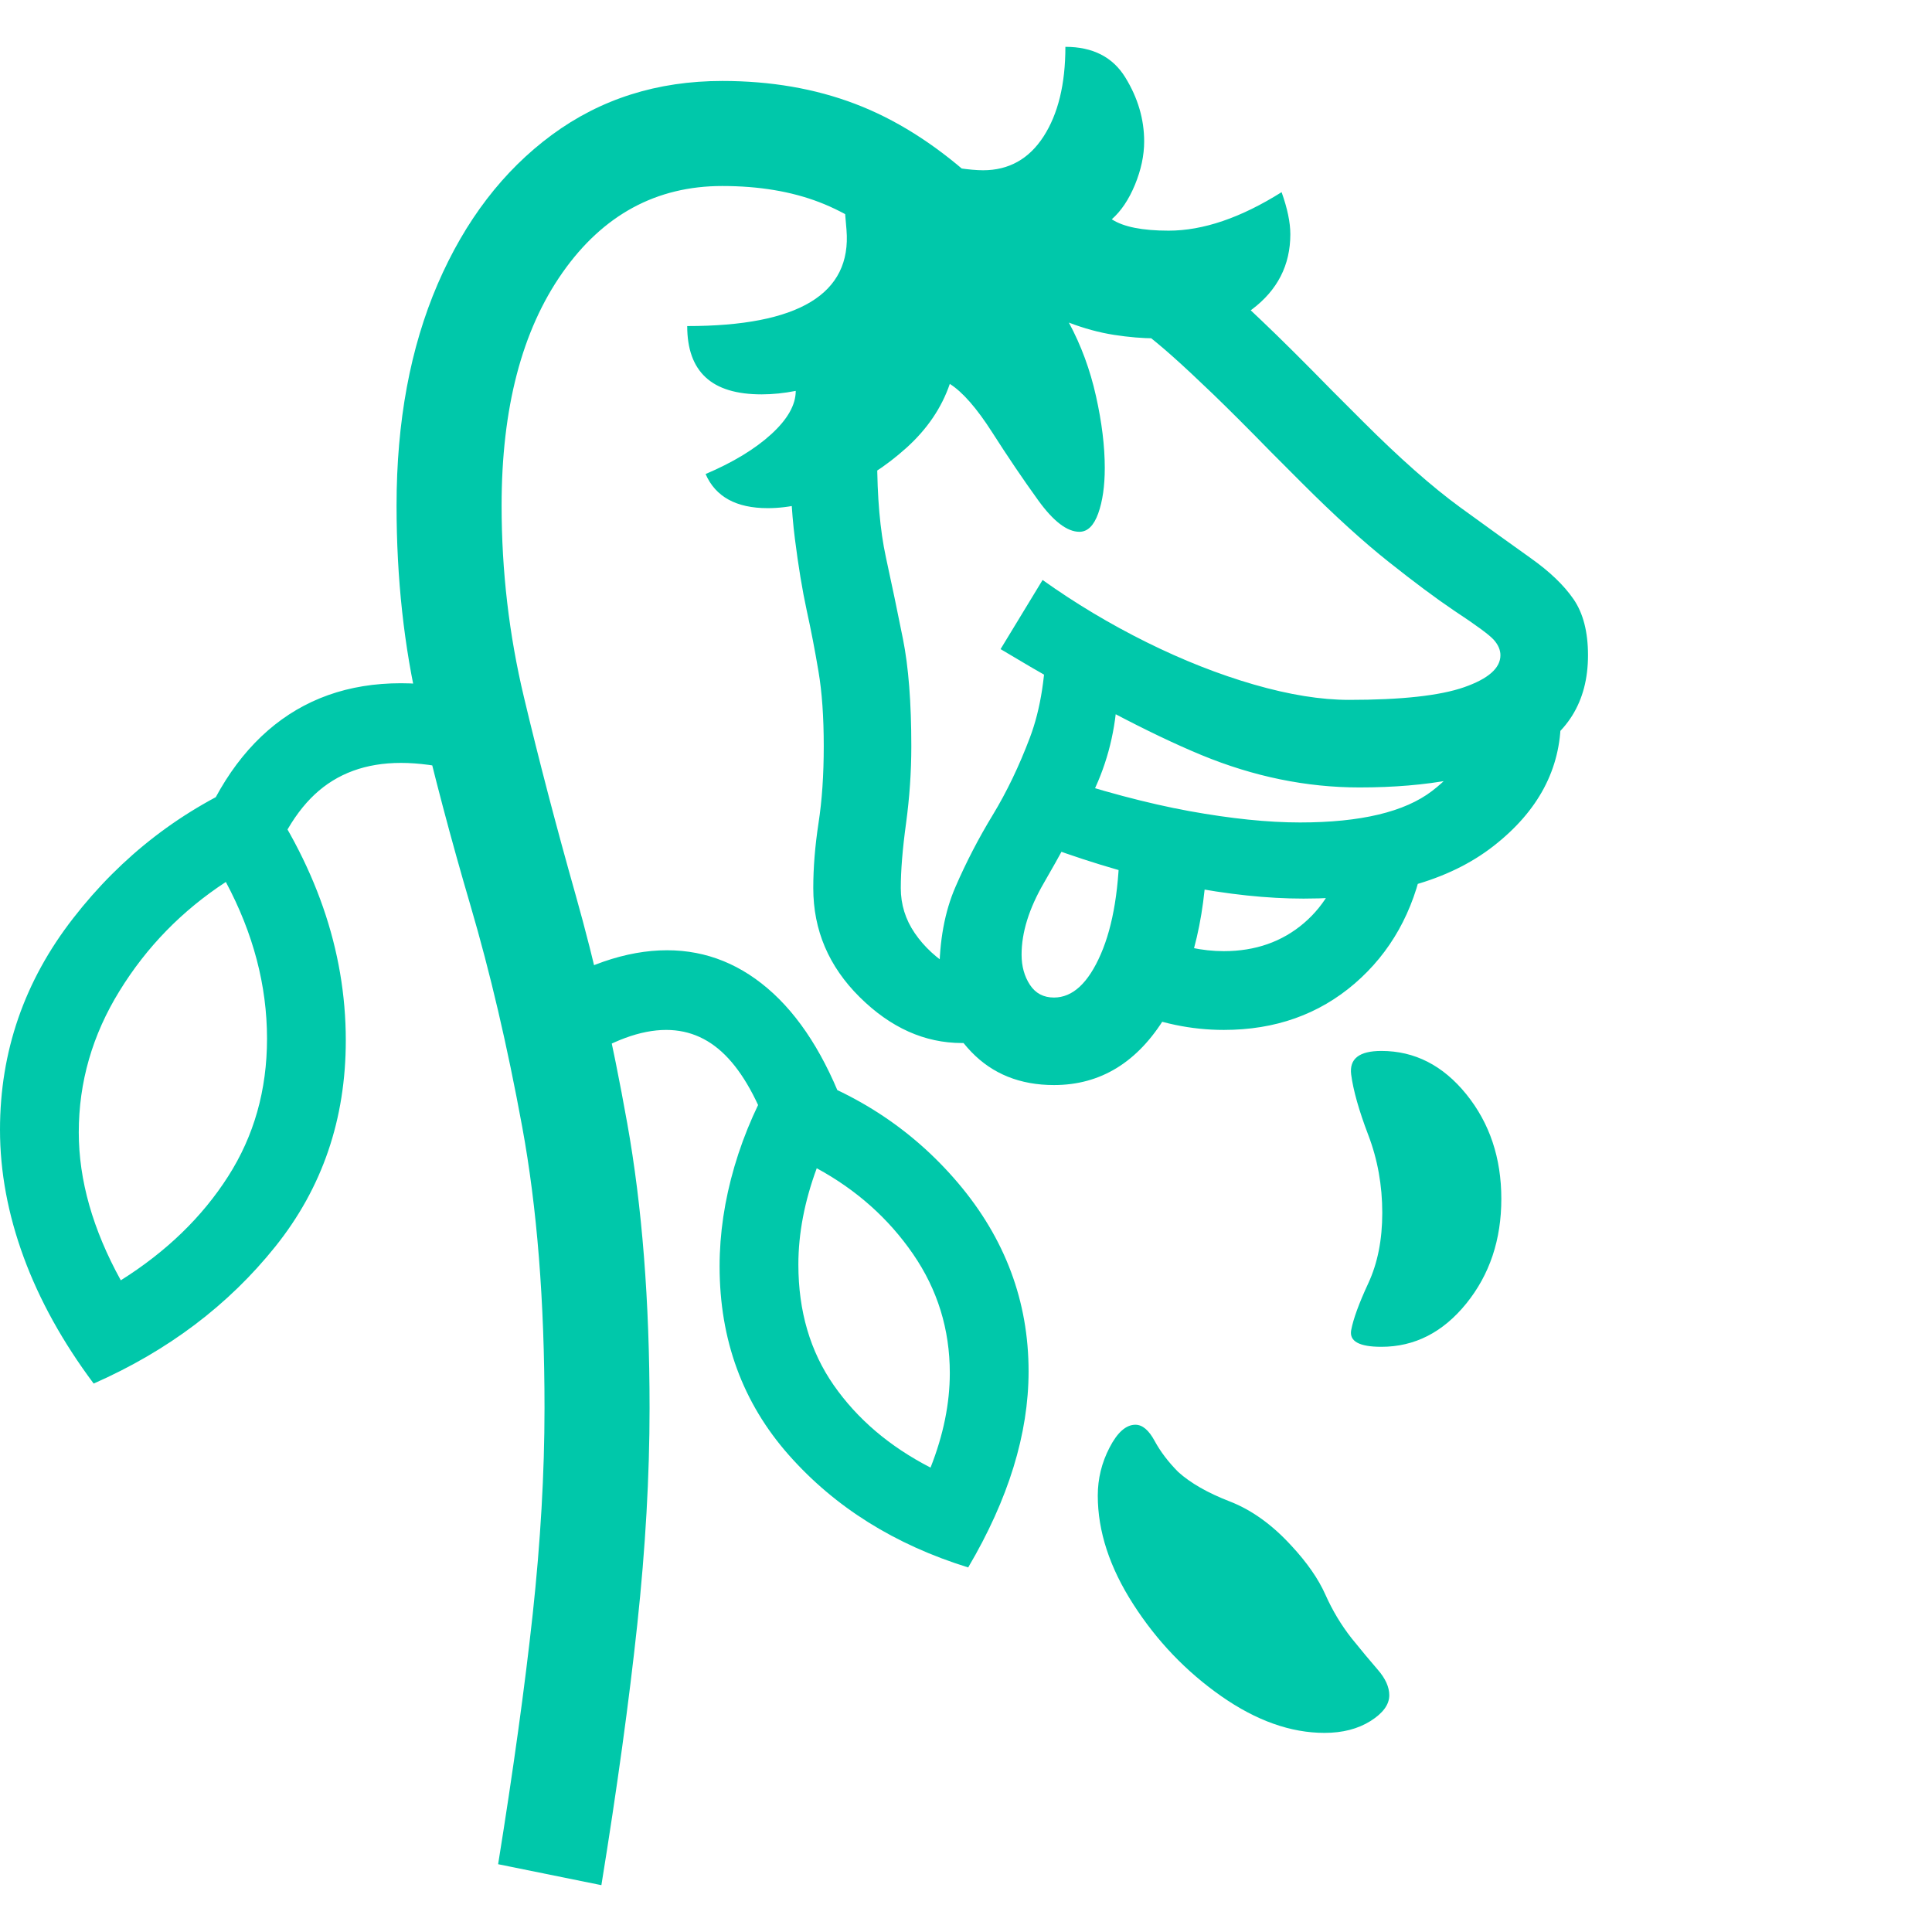 <svg version="1.1" xmlns="http://www.w3.org/2000/svg" style="fill:rgba(0,0,0,1.0)" width="256" height="256" viewBox="0 0 34.484 32.812"><path fill="rgb(0, 200, 170)" d="M10.734 32.812 L8.891 32.438 C9.161 30.76 9.367 29.273 9.508 27.977 C9.648 26.68 9.719 25.453 9.719 24.297 C9.719 22.391 9.586 20.716 9.32 19.273 C9.055 17.831 8.747 16.516 8.398 15.328 C8.049 14.141 7.742 12.979 7.477 11.844 C7.211 10.708 7.078 9.49 7.078 8.188 C7.078 6.687 7.323 5.37 7.812 4.234 C8.302 3.099 8.982 2.211 9.852 1.57 C10.721 0.93 11.734 0.609 12.891 0.609 C13.755 0.609 14.544 0.745 15.258 1.016 C15.971 1.286 16.661 1.719 17.328 2.312 L16.109 3.719 C15.62 3.281 15.125 2.966 14.625 2.773 C14.125 2.581 13.547 2.484 12.891 2.484 C11.714 2.484 10.763 3 10.039 4.031 C9.315 5.063 8.953 6.448 8.953 8.188 C8.953 9.354 9.086 10.495 9.352 11.609 C9.617 12.724 9.924 13.898 10.273 15.133 C10.622 16.367 10.93 17.727 11.195 19.211 C11.461 20.695 11.594 22.391 11.594 24.297 C11.594 25.505 11.521 26.792 11.375 28.156 C11.229 29.521 11.016 31.073 10.734 32.812 Z M1.672 23.859 C1.12 23.12 0.703 22.367 0.422 21.602 C0.141 20.836 0 20.078 0 19.328 C0 17.932 0.435 16.674 1.305 15.555 C2.174 14.435 3.255 13.604 4.547 13.062 C5.63 14.563 6.172 16.12 6.172 17.734 C6.172 19.141 5.753 20.367 4.914 21.414 C4.076 22.461 2.995 23.276 1.672 23.859 Z M2.156 22.016 C2.969 21.505 3.607 20.888 4.07 20.164 C4.534 19.44 4.766 18.62 4.766 17.703 C4.766 16.755 4.521 15.823 4.031 14.906 C3.25 15.417 2.617 16.065 2.133 16.852 C1.648 17.638 1.406 18.479 1.406 19.375 C1.406 20.229 1.656 21.109 2.156 22.016 Z M17.281 27.141 C15.969 26.734 14.901 26.065 14.078 25.133 C13.255 24.201 12.844 23.078 12.844 21.766 C12.844 21.182 12.932 20.589 13.109 19.984 C13.286 19.38 13.547 18.792 13.891 18.219 C15.193 18.604 16.263 19.292 17.102 20.281 C17.94 21.271 18.359 22.391 18.359 23.641 C18.359 24.755 18 25.922 17.281 27.141 Z M16.609 25.359 C16.839 24.776 16.953 24.214 16.953 23.672 C16.953 22.891 16.734 22.182 16.297 21.547 C15.859 20.911 15.286 20.401 14.578 20.016 C14.359 20.609 14.25 21.182 14.25 21.734 C14.25 22.568 14.461 23.286 14.883 23.891 C15.305 24.495 15.88 24.984 16.609 25.359 Z M4.672 15.094 L3.328 14.688 C3.651 13.594 4.135 12.766 4.781 12.203 C5.427 11.641 6.219 11.359 7.156 11.359 C7.583 11.359 8.047 11.422 8.547 11.547 L8.203 12.922 C7.818 12.828 7.469 12.781 7.156 12.781 C6.531 12.781 6.018 12.969 5.617 13.344 C5.216 13.719 4.901 14.302 4.672 15.094 Z M13.812 19.609 C13.583 18.911 13.313 18.393 13 18.055 C12.687 17.716 12.318 17.547 11.891 17.547 C11.432 17.547 10.911 17.74 10.328 18.125 L9.547 16.938 C9.974 16.667 10.383 16.464 10.773 16.328 C11.164 16.193 11.542 16.125 11.906 16.125 C12.615 16.125 13.247 16.383 13.805 16.898 C14.362 17.414 14.812 18.172 15.156 19.172 Z M23.641 30.094 C23.036 30.094 22.422 29.875 21.797 29.438 C21.172 29 20.648 28.453 20.227 27.797 C19.805 27.141 19.594 26.495 19.594 25.859 C19.594 25.557 19.664 25.271 19.805 25 C19.945 24.729 20.099 24.594 20.266 24.594 C20.391 24.594 20.505 24.69 20.609 24.883 C20.714 25.076 20.854 25.26 21.031 25.438 C21.25 25.635 21.555 25.81 21.945 25.961 C22.336 26.112 22.703 26.375 23.047 26.75 C23.328 27.052 23.531 27.344 23.656 27.625 C23.781 27.906 23.937 28.167 24.125 28.406 C24.302 28.625 24.458 28.812 24.594 28.969 C24.729 29.125 24.797 29.276 24.797 29.422 C24.797 29.589 24.685 29.742 24.461 29.883 C24.237 30.023 23.964 30.094 23.641 30.094 Z M17.172 17.781 C16.505 17.781 15.896 17.508 15.344 16.961 C14.792 16.414 14.516 15.766 14.516 15.016 C14.516 14.651 14.547 14.266 14.609 13.859 C14.672 13.453 14.703 12.995 14.703 12.484 C14.703 11.964 14.672 11.518 14.609 11.148 C14.547 10.779 14.477 10.414 14.398 10.055 C14.32 9.695 14.25 9.271 14.188 8.781 C14.125 8.292 14.094 7.672 14.094 6.922 L15.656 7.328 C15.656 8.036 15.708 8.63 15.812 9.109 C15.917 9.589 16.018 10.076 16.117 10.57 C16.216 11.065 16.266 11.703 16.266 12.484 C16.266 12.943 16.234 13.401 16.172 13.859 C16.109 14.318 16.078 14.703 16.078 15.016 C16.078 15.307 16.161 15.576 16.328 15.82 C16.495 16.065 16.724 16.276 17.016 16.453 L17.422 17.766 C17.38 17.776 17.339 17.781 17.297 17.781 C17.255 17.781 17.214 17.781 17.172 17.781 Z M24.656 23.203 C24.26 23.203 24.081 23.104 24.117 22.906 C24.154 22.708 24.255 22.43 24.422 22.07 C24.589 21.711 24.672 21.292 24.672 20.812 C24.672 20.323 24.589 19.859 24.422 19.422 C24.255 18.984 24.154 18.625 24.117 18.344 C24.081 18.062 24.26 17.922 24.656 17.922 C25.25 17.922 25.755 18.18 26.172 18.695 C26.589 19.211 26.797 19.833 26.797 20.562 C26.797 21.292 26.589 21.914 26.172 22.43 C25.755 22.945 25.25 23.203 24.656 23.203 Z M18.812 18.531 C18.208 18.531 17.716 18.333 17.336 17.938 C16.956 17.542 16.766 17.083 16.766 16.562 C16.766 15.958 16.862 15.435 17.055 14.992 C17.247 14.549 17.469 14.122 17.719 13.711 C17.969 13.299 18.19 12.839 18.383 12.328 C18.576 11.818 18.672 11.193 18.672 10.453 L19.938 11.656 C19.896 12.292 19.734 12.88 19.453 13.422 C19.172 13.964 18.898 14.464 18.633 14.922 C18.367 15.38 18.234 15.807 18.234 16.203 C18.234 16.411 18.284 16.591 18.383 16.742 C18.482 16.893 18.625 16.969 18.812 16.969 C19.146 16.969 19.424 16.711 19.648 16.195 C19.872 15.68 19.984 14.984 19.984 14.109 L21.547 14.109 C21.547 15.422 21.299 16.487 20.805 17.305 C20.31 18.122 19.646 18.531 18.812 18.531 Z M21.844 17.547 C21.26 17.547 20.688 17.427 20.125 17.188 L20.672 15.891 C21.068 16.057 21.458 16.141 21.844 16.141 C22.406 16.141 22.883 15.974 23.273 15.641 C23.664 15.307 23.917 14.844 24.031 14.25 L25.406 14.531 C25.229 15.438 24.82 16.167 24.18 16.719 C23.539 17.271 22.76 17.547 21.844 17.547 Z M23.266 15.203 C22.62 15.203 21.911 15.128 21.141 14.977 C20.37 14.826 19.557 14.594 18.703 14.281 L18.703 12.969 C19.641 13.281 20.482 13.505 21.227 13.641 C21.971 13.776 22.63 13.844 23.203 13.844 C24.286 13.844 25.073 13.656 25.562 13.281 C26.052 12.906 26.297 12.479 26.297 12 L27.859 12 C27.859 12.885 27.458 13.641 26.656 14.266 C25.854 14.891 24.724 15.203 23.266 15.203 Z M19.266 8.656 C19.047 8.656 18.802 8.469 18.531 8.094 C18.26 7.719 17.987 7.315 17.711 6.883 C17.435 6.451 17.182 6.161 16.953 6.016 C16.807 6.443 16.549 6.823 16.18 7.156 C15.81 7.49 15.401 7.753 14.953 7.945 C14.505 8.138 14.089 8.234 13.703 8.234 C13.141 8.234 12.771 8.031 12.594 7.625 C13.083 7.417 13.474 7.18 13.766 6.914 C14.057 6.648 14.203 6.391 14.203 6.141 C13.995 6.182 13.792 6.203 13.594 6.203 C13.146 6.203 12.813 6.102 12.594 5.898 C12.375 5.695 12.266 5.391 12.266 4.984 C14.255 4.984 15.203 4.411 15.109 3.266 L14.969 1.625 L16.531 2.047 C16.74 2.099 16.932 2.138 17.109 2.164 C17.286 2.19 17.432 2.203 17.547 2.203 C18.005 2.203 18.365 2.003 18.625 1.602 C18.885 1.201 19.016 0.667 19.016 -0 C19.505 -0 19.862 0.182 20.086 0.547 C20.31 0.911 20.422 1.292 20.422 1.688 C20.422 1.938 20.367 2.195 20.258 2.461 C20.148 2.727 20.01 2.932 19.844 3.078 C20.052 3.214 20.391 3.281 20.859 3.281 C21.474 3.281 22.146 3.052 22.875 2.594 C22.979 2.885 23.031 3.135 23.031 3.344 C23.031 3.896 22.802 4.344 22.344 4.688 C21.885 5.031 21.313 5.203 20.625 5.203 C20.396 5.203 20.148 5.182 19.883 5.141 C19.617 5.099 19.349 5.026 19.078 4.922 C19.297 5.328 19.458 5.766 19.562 6.234 C19.667 6.703 19.719 7.13 19.719 7.516 C19.719 7.839 19.68 8.109 19.602 8.328 C19.523 8.547 19.411 8.656 19.266 8.656 Z M24.266 13.219 C23.318 13.219 22.378 13.026 21.445 12.641 C20.513 12.255 19.318 11.625 17.859 10.75 L18.609 9.516 C19.193 9.932 19.81 10.302 20.461 10.625 C21.112 10.948 21.753 11.201 22.383 11.383 C23.013 11.565 23.578 11.656 24.078 11.656 C25.016 11.656 25.701 11.581 26.133 11.43 C26.565 11.279 26.781 11.089 26.781 10.859 C26.781 10.766 26.742 10.674 26.664 10.586 C26.586 10.497 26.349 10.323 25.953 10.062 C25.63 9.844 25.242 9.555 24.789 9.195 C24.336 8.836 23.818 8.365 23.234 7.781 L22.688 7.234 C22.271 6.807 21.924 6.461 21.648 6.195 C21.372 5.93 21.138 5.711 20.945 5.539 C20.753 5.367 20.568 5.214 20.391 5.078 L20.969 3.531 C21.229 3.729 21.474 3.93 21.703 4.133 C21.932 4.336 22.206 4.589 22.523 4.891 C22.841 5.193 23.26 5.609 23.781 6.141 L24.328 6.688 C24.984 7.344 25.562 7.854 26.062 8.219 C26.563 8.583 26.982 8.885 27.32 9.125 C27.659 9.365 27.914 9.609 28.086 9.859 C28.258 10.109 28.344 10.443 28.344 10.859 C28.344 11.693 27.969 12.294 27.219 12.664 C26.469 13.034 25.484 13.219 24.266 13.219 Z M34.484 27.344" /></svg>